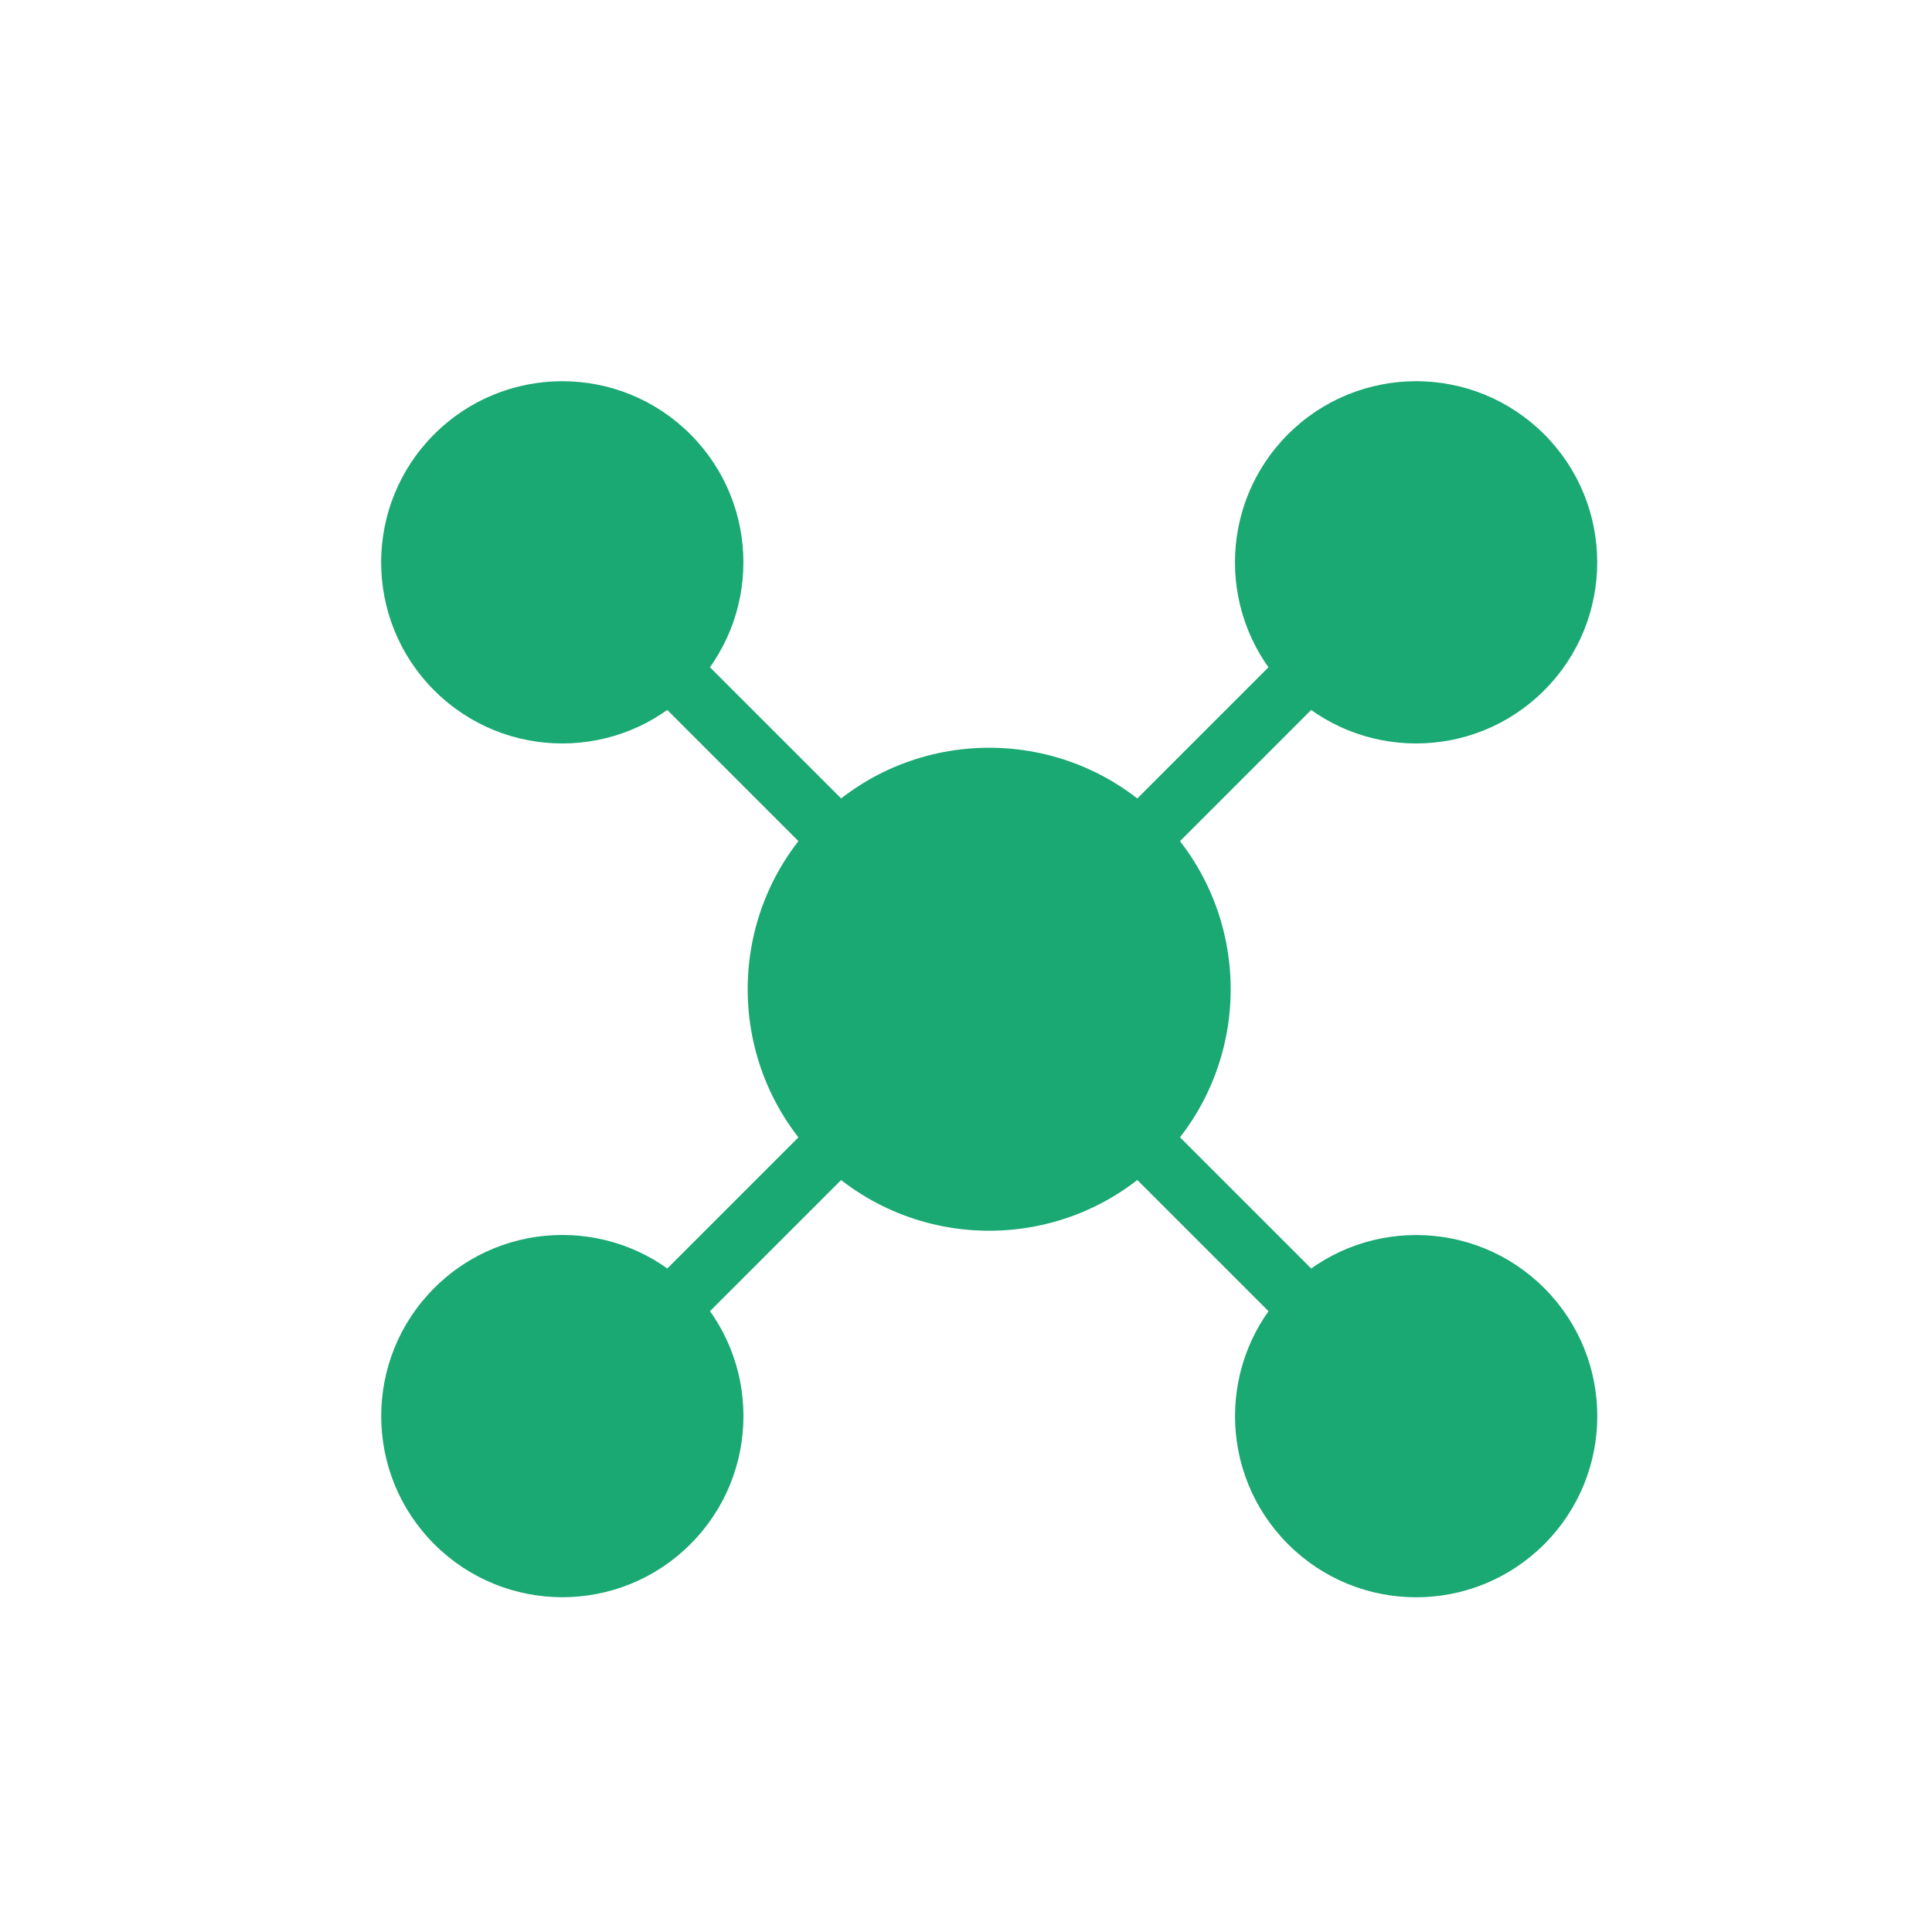 <svg width="32" height="32" viewBox="0 0 32 32" fill="none" xmlns="http://www.w3.org/2000/svg">
<g clip-path="url(#clip0_109_2107)">
<circle cx="16.384" cy="16.385" r="4" transform="rotate(135 16.384 16.385)" fill="#1AA873"/>
<circle cx="9.314" cy="23.455" r="3" transform="rotate(135 9.314 23.455)" fill="#1AA873"/>
<circle cx="23.455" cy="9.314" r="3" transform="rotate(135 23.455 9.314)" fill="#1AA873"/>
<path d="M23.456 9.313L8.607 24.163" stroke="#1AA873"/>
<circle cx="23.456" cy="23.456" r="3" transform="rotate(135 23.456 23.456)" fill="#1AA873"/>
<circle cx="9.313" cy="9.314" r="3" transform="rotate(135 9.313 9.314)" fill="#1AA873"/>
<path d="M23.234 23.234L8.385 8.385" stroke="#1AA873"/>
</g>
<defs>
<clipPath id="clip0_109_2107">
<rect width="32" height="32" fill="white"/>
</clipPath>
</defs>
</svg>
